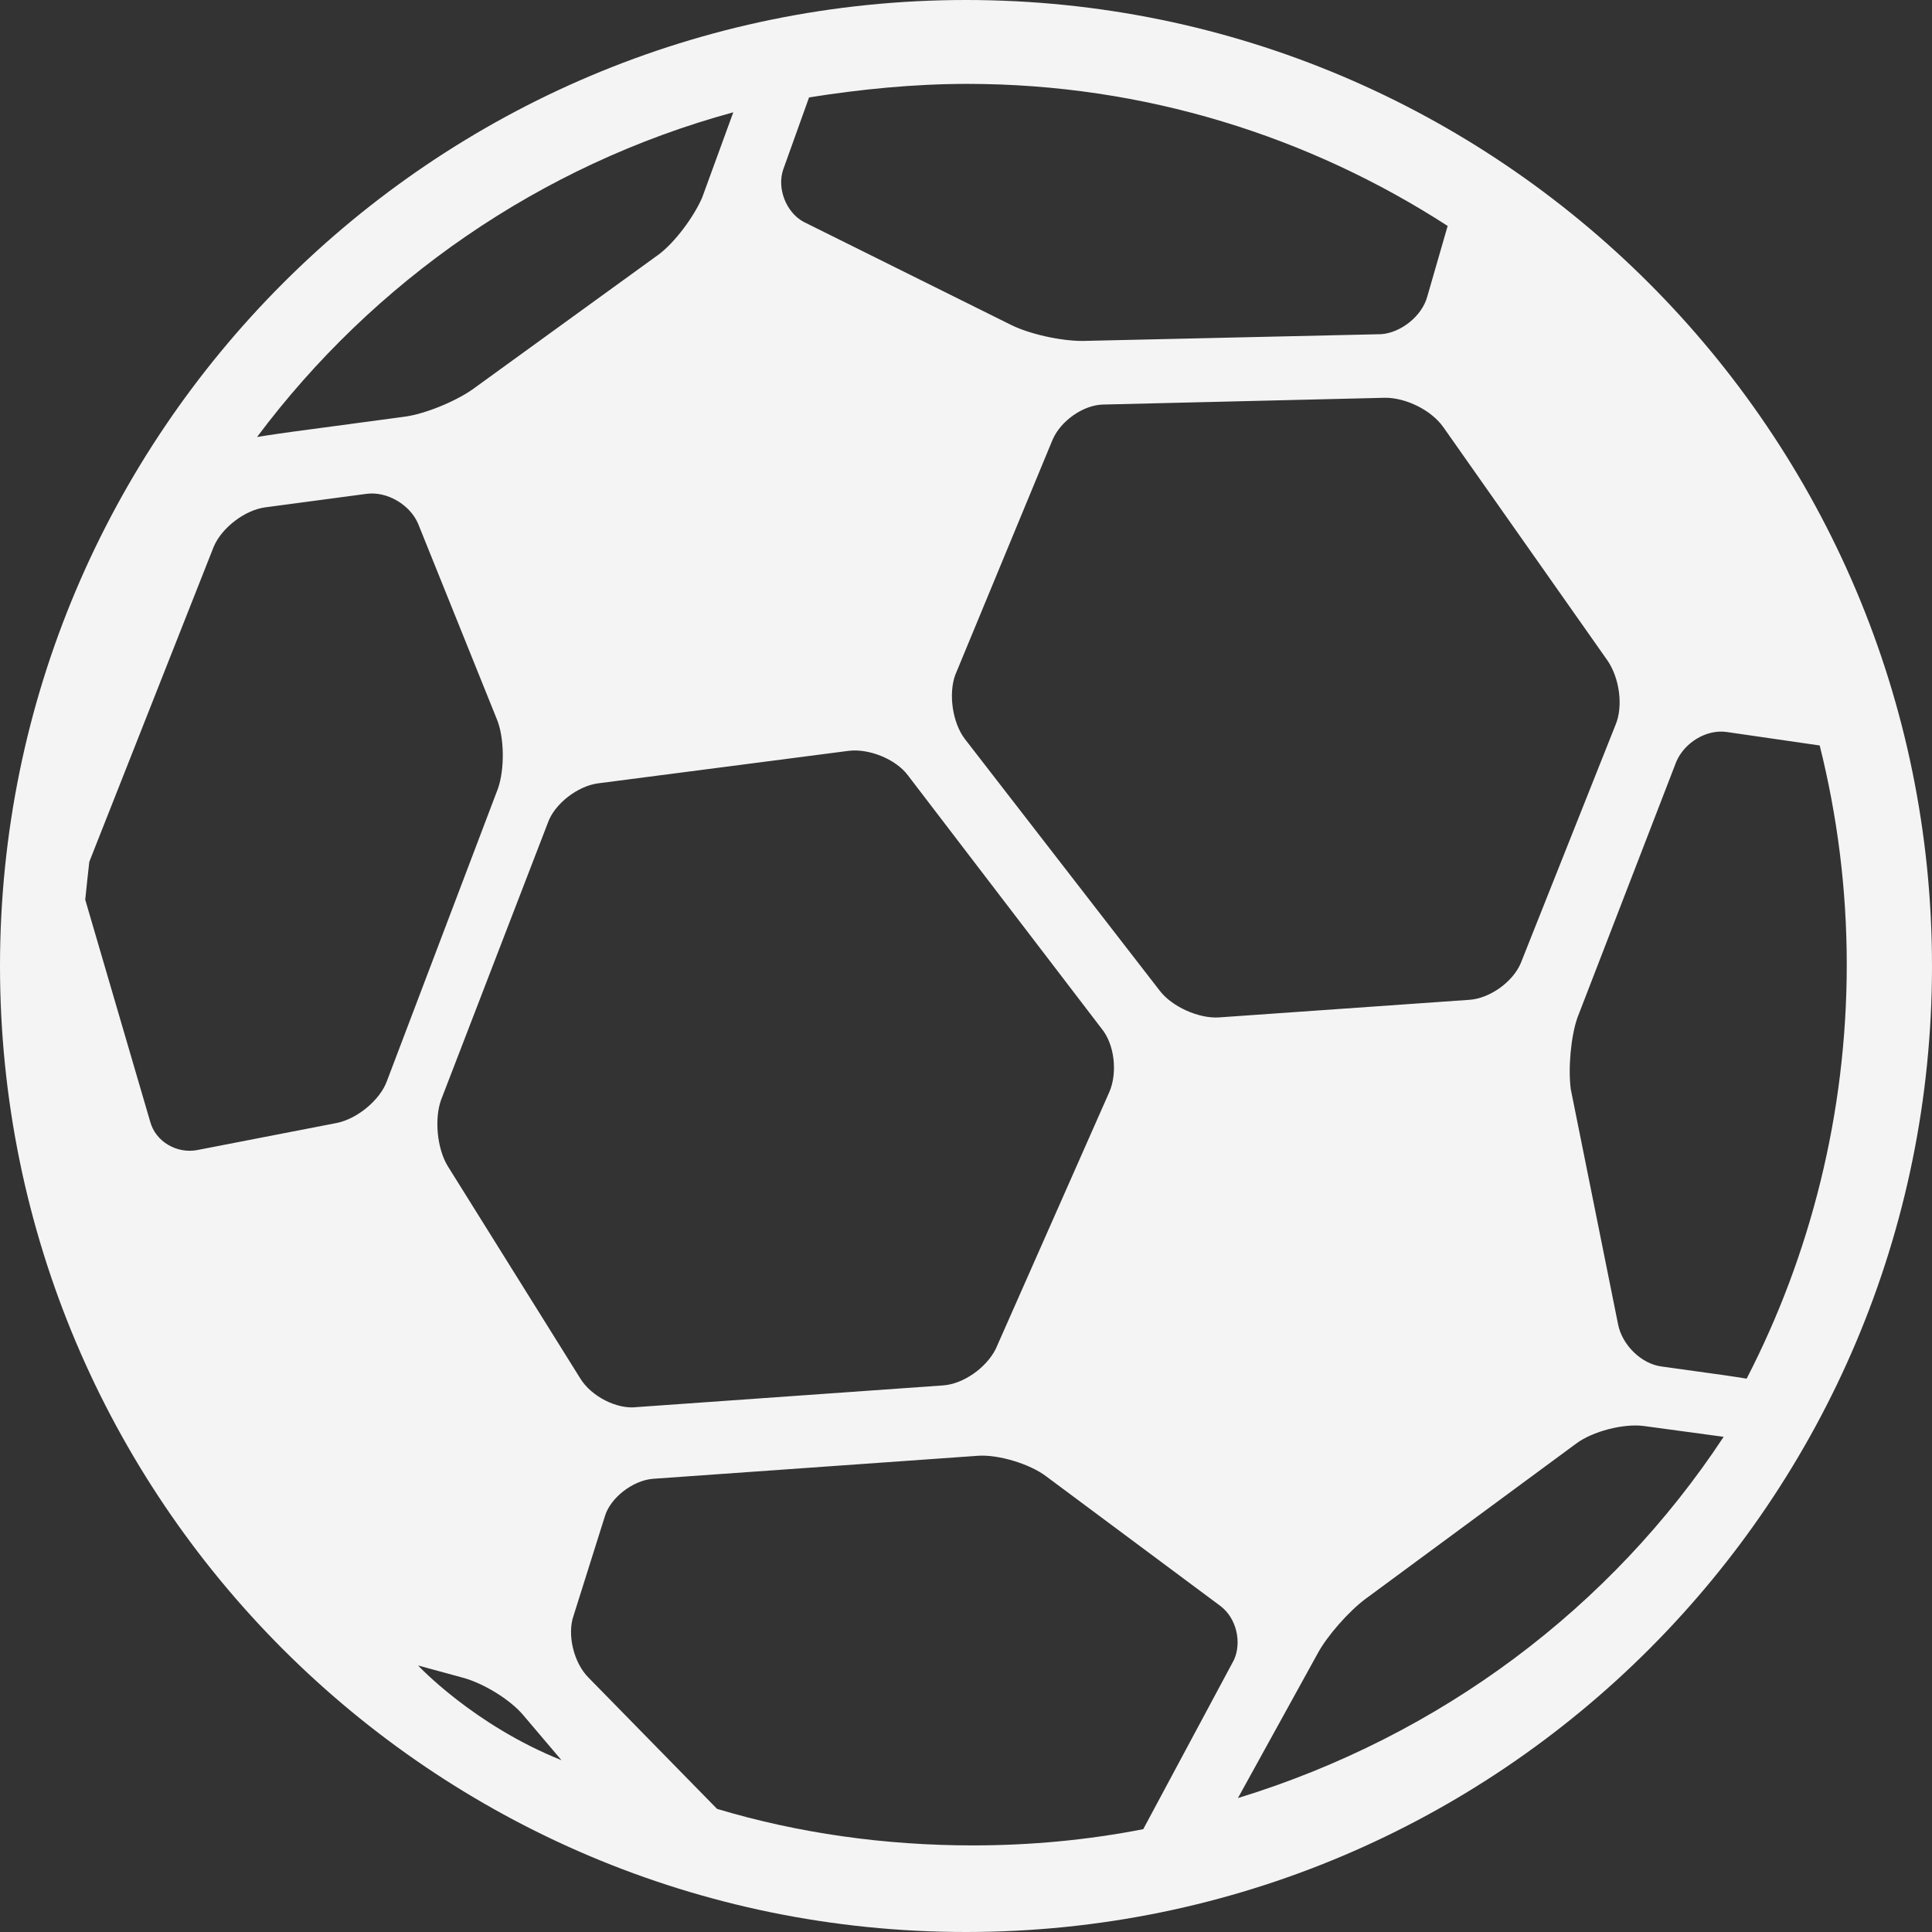 <?xml version="1.0" encoding="UTF-8" standalone="no"?>
<svg
   xmlns:dc="http://purl.org/dc/elements/1.1/"
   xmlns:cc="http://creativecommons.org/ns#"
   xmlns:rdf="http://www.w3.org/1999/02/22-rdf-syntax-ns#"
   xmlns:svg="http://www.w3.org/2000/svg"
   xmlns="http://www.w3.org/2000/svg"
   height="142.8"
   width="142.8"
   xml:space="preserve"
   viewBox="0 0 142.8 142.8"
   y="0px"
   x="0px"
   id="Слой_1"
   version="1.1"><rect x="0" y="0" width="142.8" height="142.8" fill="#333333" stroke="none"/><defs
     id="defs30" /><g
     transform="translate(-40.6,-72.3)"
     id="Symbols"><g
       transform="translate(0,-93)"
       id="prognoz"><g
         transform="translate(0,93)"
         id="prognoz-football"><g
           id="Shape_1_"><path
             d="m 112,215.1 c -39.5,0 -71.4,-32 -71.4,-71.4 0,-39.4 32,-71.4 71.4,-71.4 39.4,0 71.4,32 71.4,71.4 0,39.4 -31.9,71.4 -71.4,71.4 z M 73.2,153.6 c -0.5,1.4 -0.3,3.6 0.5,4.9 l 9.8,15.7 c 0.8,1.3 2.7,2.3 4.2,2.1 l 22.6,-1.6 c 1.5,-0.1 3.2,-1.3 3.9,-2.7 l 8.4,-19 c 0.6,-1.4 0.4,-3.5 -0.6,-4.7 l -14.3,-18.7 c -0.9,-1.2 -2.9,-2 -4.4,-1.8 l -18.5,2.4 c -1.5,0.2 -3.2,1.5 -3.7,2.9 z m 38.7,-26.7 14.4,18.6 c 0.9,1.2 2.9,2.1 4.4,2 l 18.5,-1.3 c 1.5,-0.1 3.2,-1.3 3.8,-2.7 l 7,-17.6 c 0.6,-1.4 0.3,-3.5 -0.6,-4.8 l -12.1,-17.2 c -0.9,-1.3 -2.8,-2.2 -4.3,-2.2 l -20.8,0.5 c -1.5,0 -3.2,1.2 -3.8,2.6 l -7.2,17.4 c -0.5,1.4 -0.2,3.5 0.7,4.7 z m -60.2,28.3 c 0.4,1.5 2,2.4 3.5,2.1 l 10.3,-2 c 1.5,-0.3 3.2,-1.7 3.7,-3.1 l 8.2,-21.6 c 0.5,-1.4 0.5,-3.8 -0.1,-5.2 L 71.5,111 c -0.6,-1.4 -2.3,-2.4 -3.8,-2.2 l -7.5,1 c -1.5,0.2 -3.2,1.5 -3.8,2.9 L 47.2,136 c -0.1,0.9 -0.2,1.8 -0.3,2.8 z m 79.1,35.8 -12.9,-9.6 c -1.2,-0.9 -3.5,-1.6 -5,-1.5 l -24,1.7 c -1.5,0.1 -3.2,1.4 -3.6,2.8 l -2.3,7.3 c -0.5,1.4 0,3.5 1.1,4.6 l 9.5,9.7 c 6,1.8 12.4,2.7 18.9,2.7 4.3,0 8.5,-0.4 12.6,-1.2 l 6.7,-12.5 c 0.6,-1.3 0.2,-3.1 -1,-4 z m 10.7,-0.5 c -1.2,0.9 -2.8,2.7 -3.5,4 l -5.9,10.7 c 15,-4.6 27.6,-14.1 35.9,-26.7 l -5.9,-0.8 c -1.5,-0.2 -3.8,0.4 -5,1.3 z m 26.7,-64.1 c -1.5,-0.2 -3.1,0.8 -3.7,2.2 l -7.3,18.9 c -0.5,1.4 -0.7,3.8 -0.5,5.3 l 3.5,17.4 c 0.3,1.5 1.7,2.9 3.2,3.1 l 3.6,0.5 c 1.5,0.2 2.7,0.4 2.7,0.4 4.7,-9.1 7.4,-19.6 7.4,-30.6 0,-5.6 -0.7,-11 -2,-16.2 z M 146.1,94.2 147.6,89 c -10.2,-6.6 -22.4,-10.5 -35.5,-10.5 -4,0 -7.9,0.4 -11.7,1 l -1.9,5.3 c -0.5,1.4 0.2,3.2 1.5,3.9 l 15.3,7.6 c 1.4,0.7 3.7,1.2 5.3,1.2 L 142.7,97 c 1.4,-0.1 3,-1.3 3.4,-2.8 z m -86.5,10.4 c 0,0 1.2,-0.2 2.7,-0.4 l 8.2,-1.1 c 1.5,-0.2 3.7,-1.1 5,-2 l 13.8,-10 c 1.2,-0.9 2.6,-2.8 3.2,-4.2 l 2.3,-6.3 c -14.3,3.9 -26.6,12.5 -35.2,24 z m 11.9,90.8 c 0,0 4.1,4.4 10.6,7 l -2.8,-3.3 c -1,-1.2 -3,-2.4 -4.5,-2.8 z"
             style="fill:#f4f4f4"
             id="Shape" /></g></g></g></g></svg>